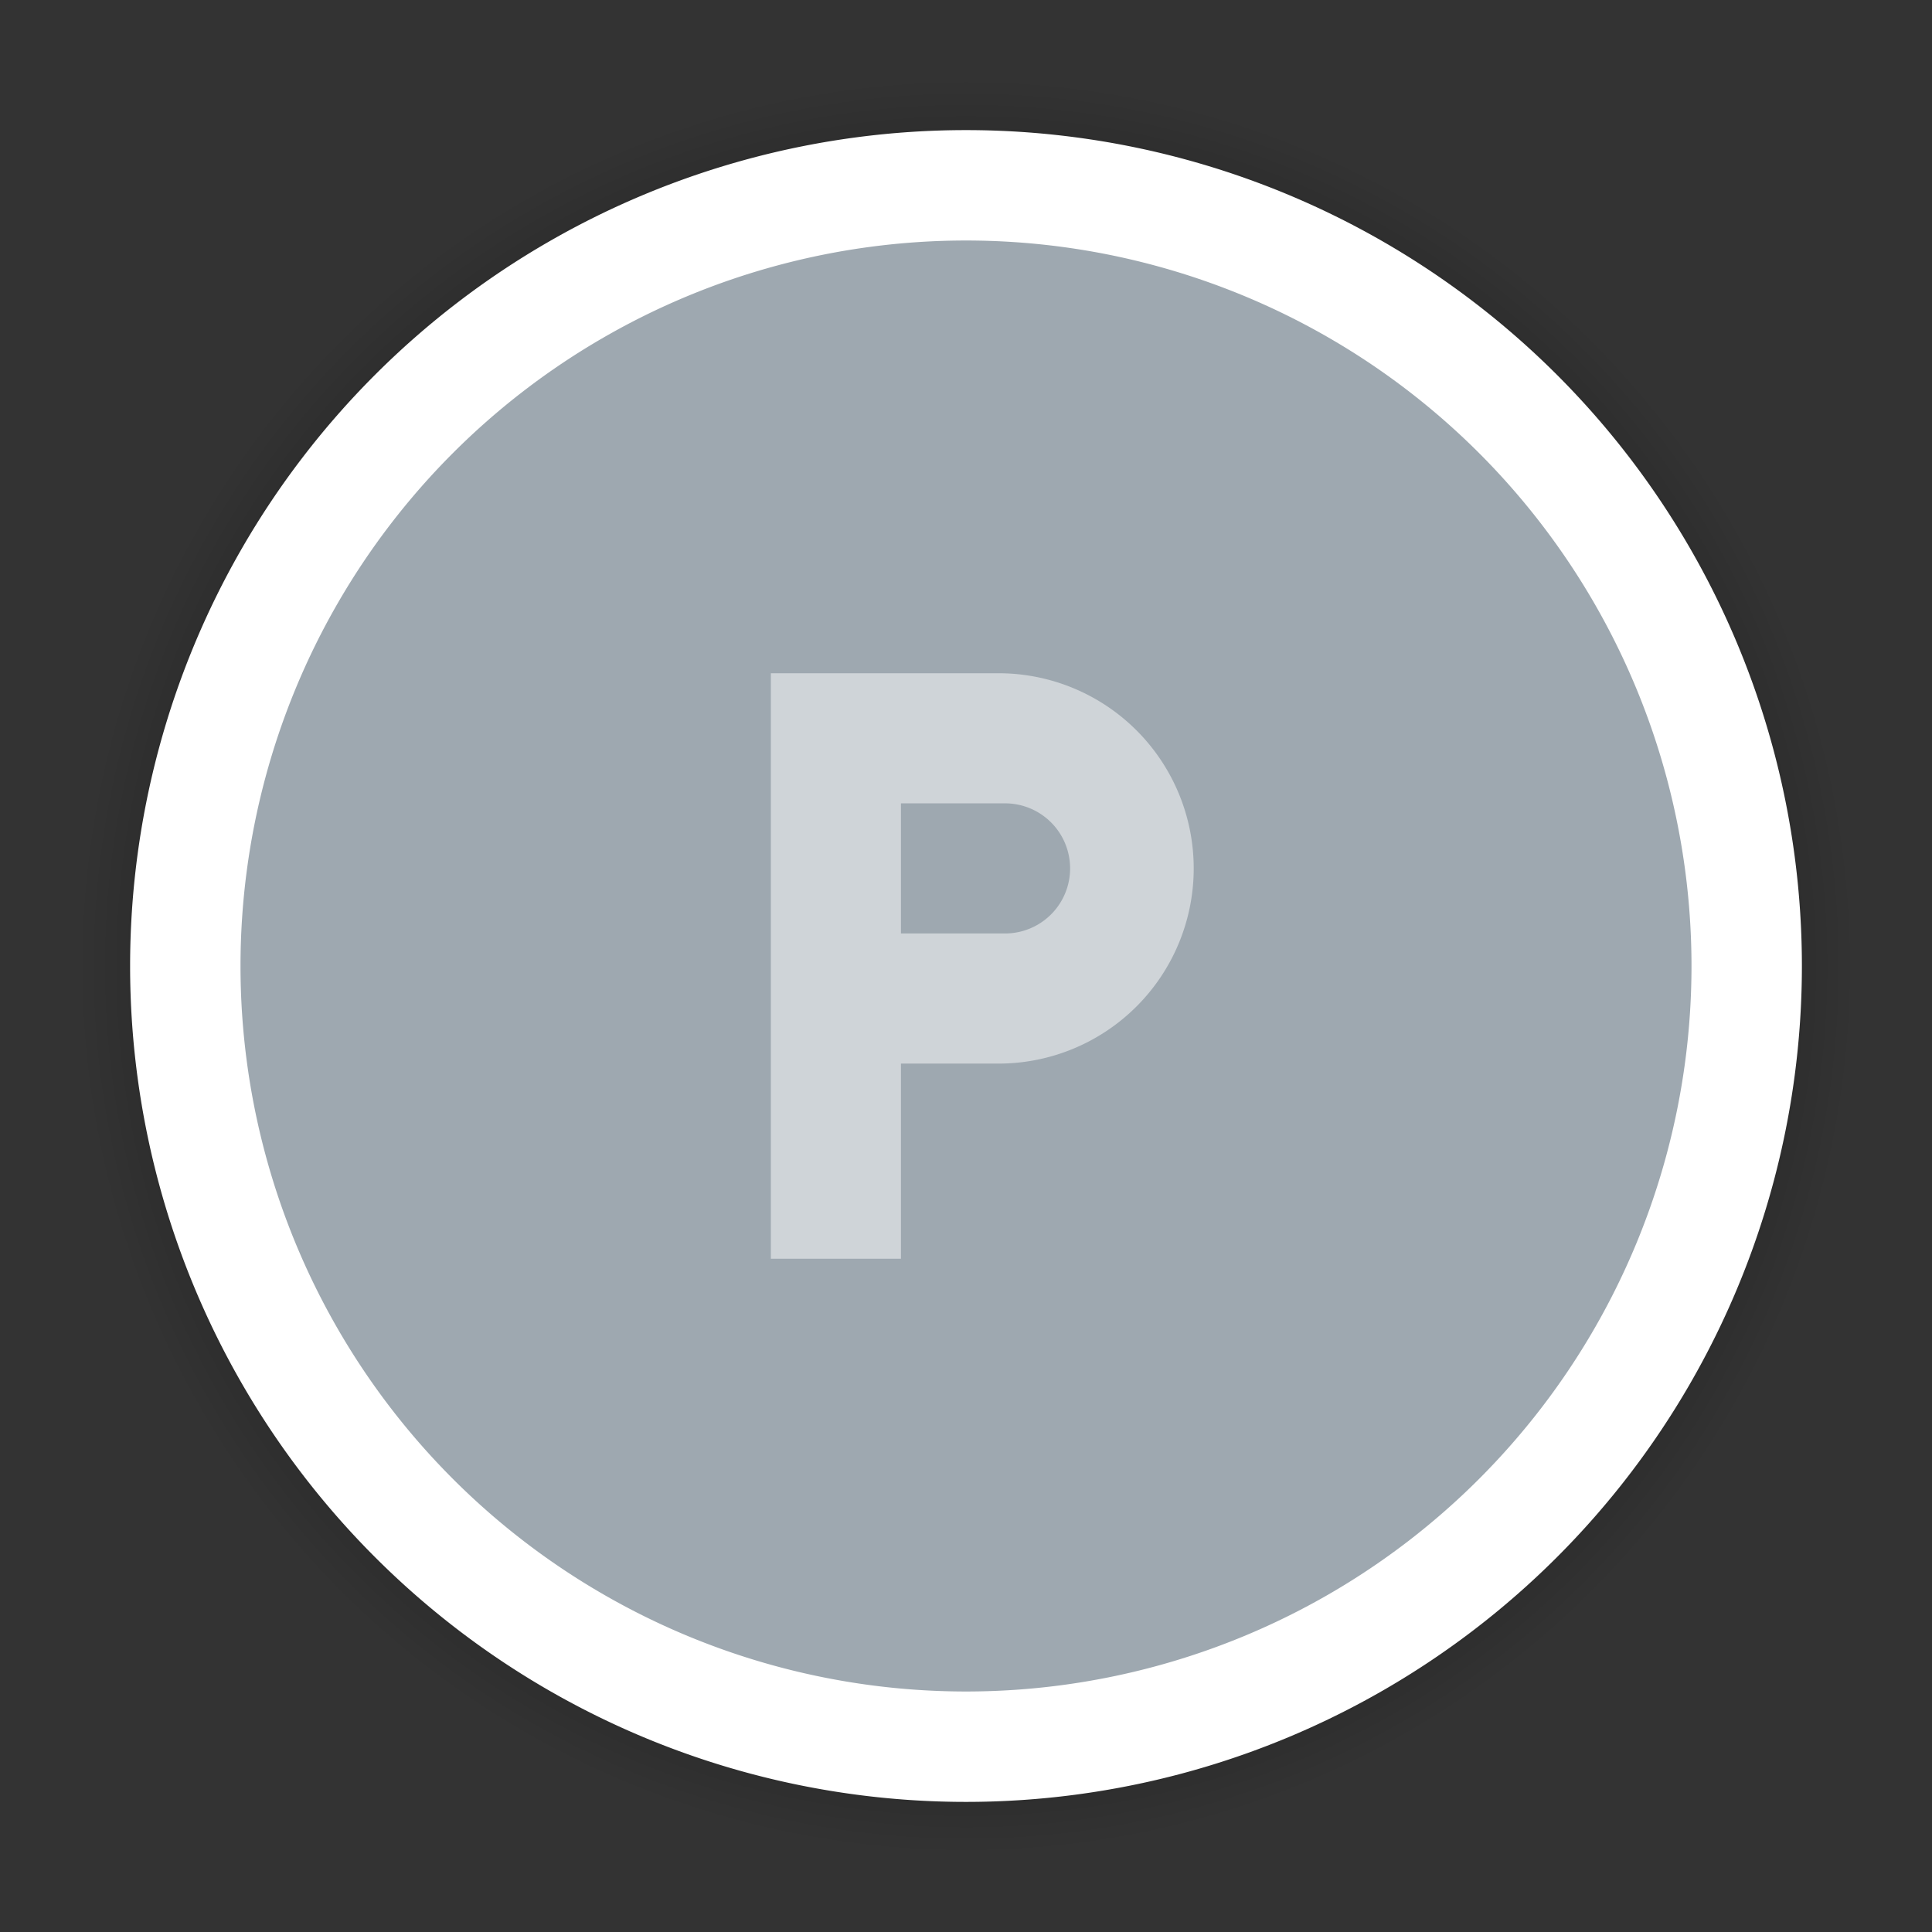 <svg id="Layer_1" data-name="Layer 1" xmlns="http://www.w3.org/2000/svg" xmlns:xlink="http://www.w3.org/1999/xlink" width="70" height="70" viewBox="0 0 70 70"><rect x="0" y="0" width="70" height="70" fill="#333333" stroke="none"/><defs><radialGradient id="radial-gradient" cx="55.953" cy="30.843" r="31.253" gradientTransform="translate(-25.87 1.447) scale(1.088 1.088)" gradientUnits="userSpaceOnUse"><stop offset="0.333"/><stop offset="0.948" stop-opacity="0"/></radialGradient></defs><title>parking-puck-unavl</title><circle cx="35" cy="35" r="34" fill="url(#radial-gradient)"/><g id="Rectangle_12" data-name="Rectangle 12"><path id="path0_fill" data-name="path0 fill" d="M6.714,35A28.286,28.286,0,0,1,35,6.714h0A28.286,28.286,0,0,1,63.286,35h0A28.286,28.286,0,0,1,35,63.286h0A28.286,28.286,0,0,1,6.714,35Z" fill="#9ea8b0" stroke="#fff" stroke-miterlimit="10" stroke-width="4"/></g><g id="ic_local_parking_black_24px" data-name="ic local parking black 24px" opacity="0.5"><g id="Shape"><path id="path2_fill" data-name="path2 fill" d="M27.929,24.393h8.25a7.071,7.071,0,0,1,0,14.143H32.643v7.071H27.929Zm4.714,9.428h3.772a2.357,2.357,0,1,0,0-4.714H32.643Z" fill="#fff"/></g></g></svg>